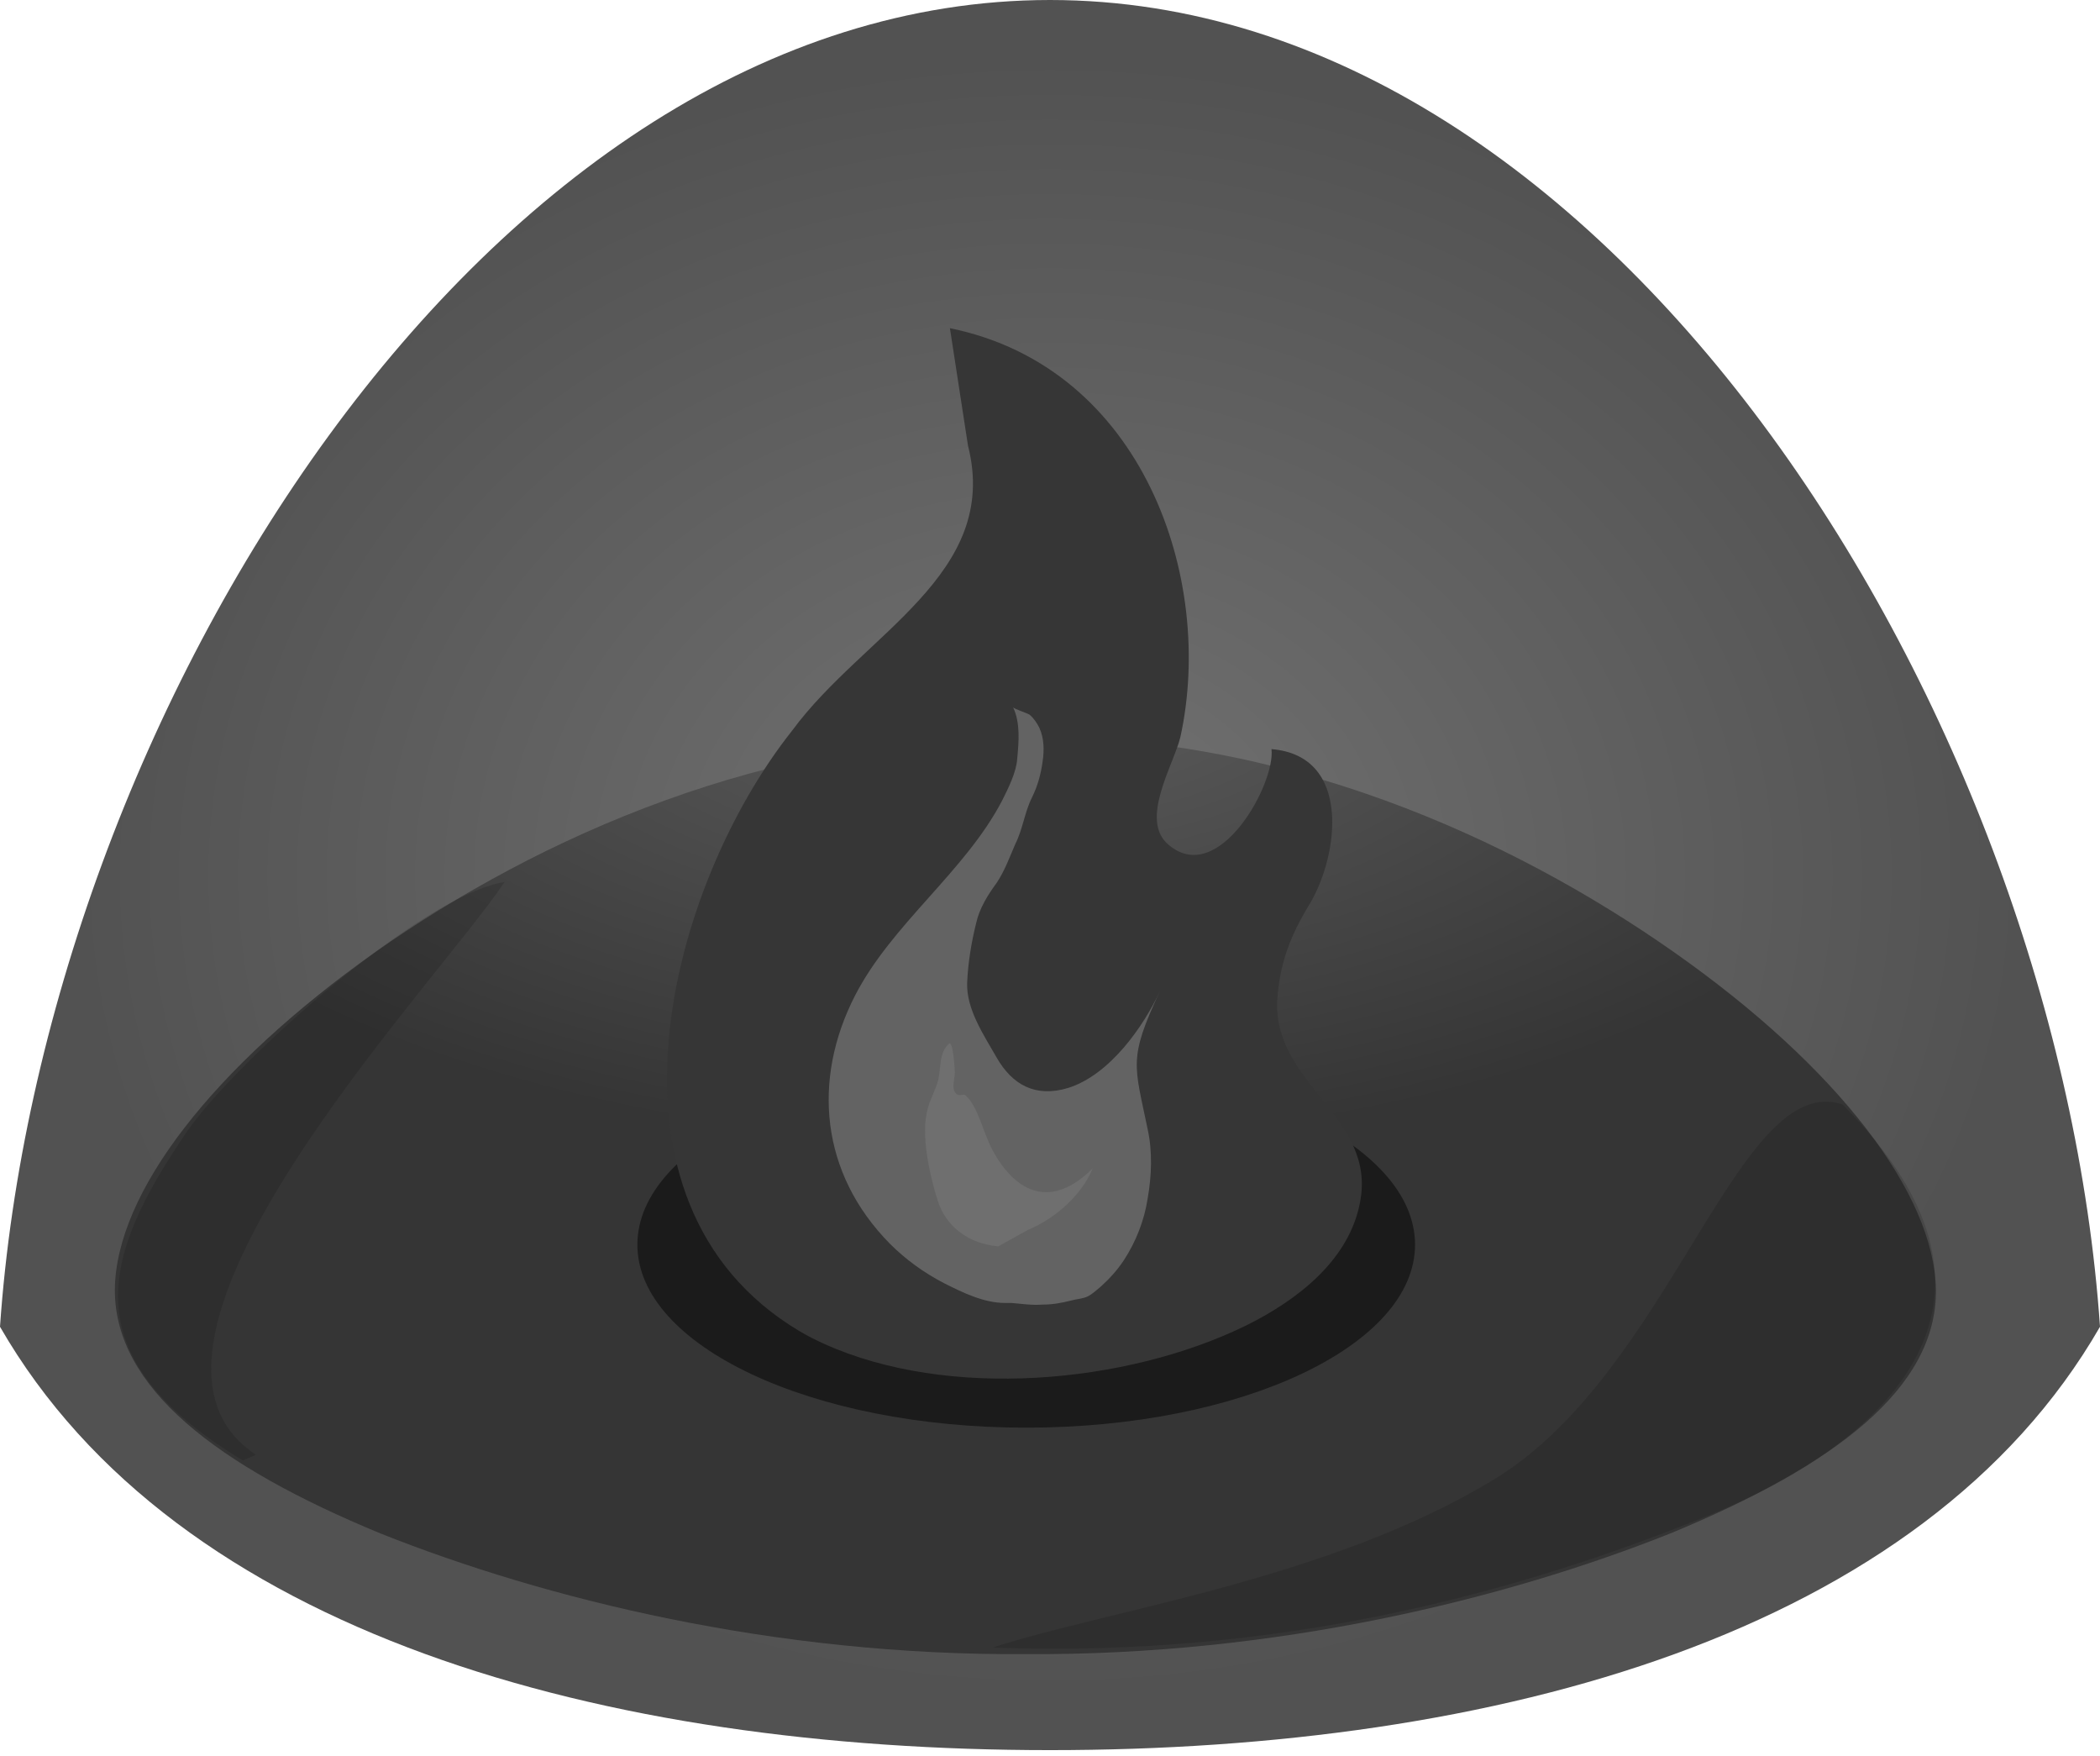 <?xml version="1.0" encoding="UTF-8" standalone="no"?>
<svg width="256px" height="214px" viewBox="0 0 256 214" version="1.1" xmlns="http://www.w3.org/2000/svg" xmlns:xlink="http://www.w3.org/1999/xlink" preserveAspectRatio="xMidYMid">
    <defs>
        <radialGradient cx="50%" cy="50.014%" fx="50%" fy="50.014%" r="46.025%" id="radialGradient-1">
            <stop stop-color="rgb(115,115,115)" offset="0%"></stop>
            <stop stop-color="rgb(82,82,82)" offset="100%"></stop>
        </radialGradient>
        <radialGradient cx="48.72%" cy="-9.043%" fx="48.72%" fy="-9.043%" r="53.973%" id="radialGradient-2">
            <stop stop-color="rgb(95,95,95)" offset="0%"></stop>
            <stop stop-color="rgb(53,53,53)" offset="100%"></stop>
        </radialGradient>
    </defs>
	<g>
		<path d="M128,0 C59.1,0 5.1,87.7 0,161.7 C21.6,199.2 73.8,213.3 128,213.3 C182.2,213.3 234.4,199.2 256,161.7 C250.9,87.7 196.9,0 128,0 L128,0 Z" fill="url(#radialGradient-1)"></path>
		<path d="M236,157.2 C236.1,169.2 223.7,178.6 203.6,186.9 C183.5,194.9 155.6,201.8 125,201.6 C94.4,201.8 66.5,194.9 46.4,186.9 C26.3,178.6 14,169.1 14,157.2 C14.1,145.4 25.9,130.1 45.8,116 C65.6,102.1 93.5,89.5 124.9,89.8 C156.3,89.4 184.2,102.1 204,116 C224.1,130.1 235.8,145.5 236,157.2 L236,157.2 Z" fill="url(#radialGradient-2)"></path>
		<path d="M172.5,151.7 C172.5,164 151.3,174 125.1,174 C98.9,174 77.7,164 77.7,151.7 C77.7,139.4 98.9,129.4 125.1,129.4 C151.3,129.4 172.5,139.4 172.5,151.7 L172.5,151.7 Z" opacity="0.64" fill="rgb(13,13,13)"></path>
		<path d="M118,54.3 C122,70 105.3,77.2 96.6,89 C81.5,108 71.2,146.5 97.4,162.2 C98.4,162.8 99.4,163.3 100.5,163.8 C115.6,170.6 137.2,168.7 151.8,161.6 C158.3,158.4 164.5,153.5 165.8,146.5 C167.8,136.1 155.2,132.2 155.7,121.9 C156,117.4 157.3,114 159.7,110.1 C163.2,104.2 164.8,92.1 155,91.3 C155.5,95.5 148.6,108.1 142.5,103 C138.8,100 143.1,93.2 143.9,89.8 C148.1,70.6 139.4,44.8 115.8,40" fill="rgb(54,54,54)"></path>
		<path d="M139.9,137.6 C140.5,140.3 140.4,143.3 139.9,146.1 C139.5,148.7 138.5,151.3 137,153.6 C136.2,154.8 135.3,155.8 134.2,156.8 C133.7,157.2 133.2,157.7 132.6,158 C132,158.3 131.3,158.3 130.6,158.5 C129.4,158.8 128.3,159 127.1,159 C125.8,159.1 124.5,158.9 123.3,158.8 L122.5,158.8 C119.9,158.8 117.3,157.5 115.1,156.4 C112.6,155.1 110.4,153.5 108.5,151.6 C100,143 99,131.6 104.2,121.4 C108.7,112.6 117.7,106.2 122.2,97.5 C122.9,96.1 123.9,94.1 124,92.5 C124.2,90.4 124.4,88.1 123.5,86.2 C123.6,86.4 125.2,86.9 125.5,87.1 C126,87.5 126.4,88.1 126.7,88.7 C127.3,90 127.3,91.5 127.1,92.8 C126.9,94.3 126.5,95.8 125.8,97.2 C124.9,99 124.7,101 123.8,102.8 C123.1,104.4 122.5,106.1 121.5,107.6 C120.4,109.1 119.4,110.7 119,112.5 C118.4,114.9 118,117.4 117.9,119.8 C117.8,123 119.9,126.1 121.5,128.9 C123.4,132.2 126.2,133.8 130.2,132.6 C135.3,131 139.4,125.1 141.4,120.8 C137.5,129.1 138.3,129.8 139.9,137.6 L139.9,137.6 Z" fill="rgb(99,99,99)"></path>
		<path d="M121.7,151.9 C118.1,151.6 115.3,149.5 114.3,146.3 C113.3,143.1 112.2,138.2 113.1,135.1 C113.4,133.9 114.1,132.8 114.4,131.5 C114.7,130.1 114.5,128.2 115.7,127.2 C116.2,126.8 116.4,130.5 116.4,130.7 C116.4,131.3 116.1,132.3 116.3,132.9 C116.8,133.9 117.3,133.2 117.7,133.5 C119.2,134.8 119.9,138.1 120.9,140 C123.8,145.5 128.2,147.4 133.2,142.4 C132,145.4 128.9,148.4 125.3,149.9" opacity="0.75" fill="rgb(115,115,115)"></path>
		<path d="M224.6,134.6 C211.9,130.4 203.8,167 182.3,180.2 C162.2,192.5 135.1,196.2 121,200.8 C155.7,202.1 185.1,194.2 209,184.4 C227.8,176.6 249.7,159.7 224.6,134.6" opacity="0.15" fill="rgb(13,13,13)"></path>
		<path d="M31.2,177.3 C10.8,163.9 53.7,119.4 61.5,107.5 C51.6,109 28.8,129.2 22.8,137.9 C12.2,153.4 8.8,165.4 29.6,178" opacity="0.15" fill="rgb(13,13,13)"></path>
	</g>
</svg>